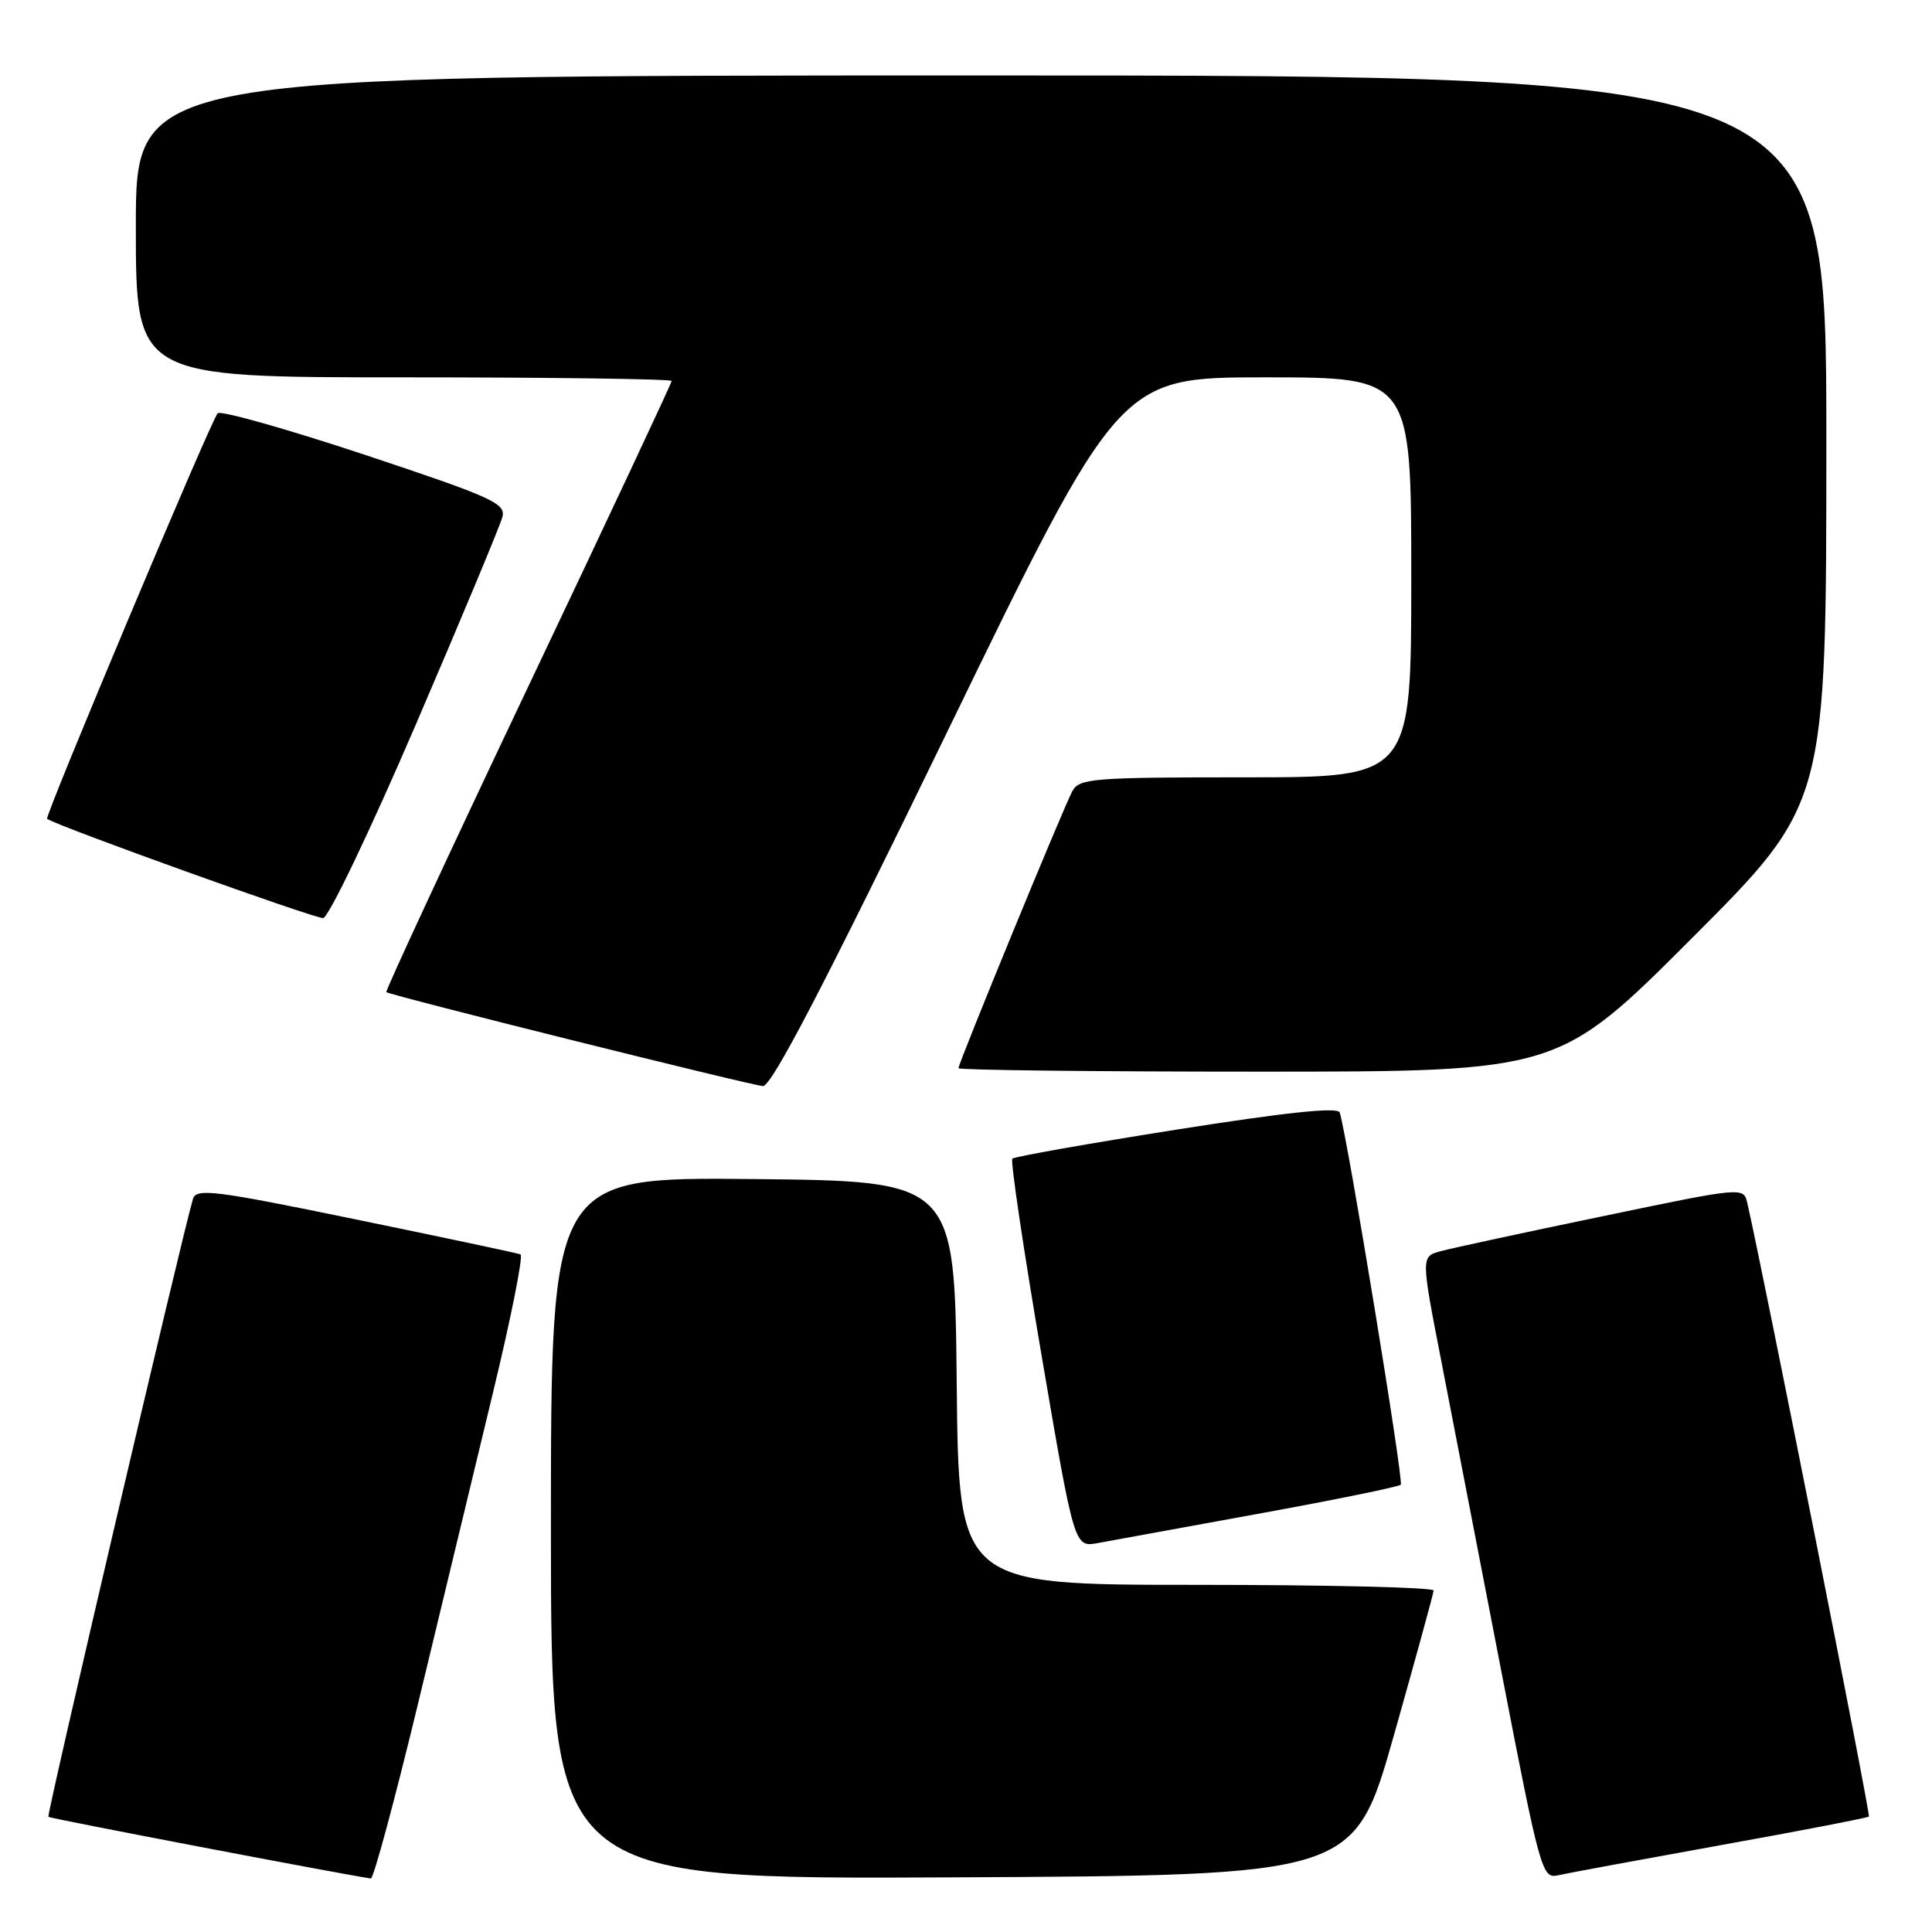 <?xml version="1.0" encoding="UTF-8" standalone="no"?>
<!DOCTYPE svg PUBLIC "-//W3C//DTD SVG 1.1//EN" "http://www.w3.org/Graphics/SVG/1.1/DTD/svg11.dtd" >
<svg xmlns="http://www.w3.org/2000/svg" xmlns:xlink="http://www.w3.org/1999/xlink" version="1.1" viewBox="0 0 256 256">
 <g >
 <path fill="currentColor"
d=" M 55.39 225.75 C 58.47 212.96 62.95 194.40 65.33 184.50 C 67.72 174.60 69.36 166.37 68.97 166.21 C 68.59 166.05 58.77 163.97 47.16 161.58 C 28.38 157.71 26.01 157.42 25.57 158.87 C 24.15 163.59 6.16 240.49 6.41 240.74 C 6.63 240.96 45.09 248.31 49.14 248.91 C 49.49 248.96 52.30 238.54 55.39 225.75 Z  M 184.68 230.00 C 187.56 219.82 189.94 211.16 189.96 210.75 C 189.98 210.34 175.83 210.00 158.52 210.00 C 127.03 210.00 127.03 210.00 126.77 183.25 C 126.50 156.50 126.50 156.50 99.75 156.23 C 73.00 155.97 73.00 155.97 73.00 202.49 C 73.00 249.02 73.00 249.02 126.22 248.76 C 179.43 248.50 179.43 248.50 184.68 230.00 Z  M 227.91 244.51 C 238.59 242.59 247.47 240.87 247.64 240.70 C 247.88 240.45 233.60 168.40 231.52 159.38 C 231.03 157.28 230.96 157.28 212.26 161.18 C 201.94 163.32 192.33 165.40 190.89 165.79 C 188.28 166.50 188.28 166.50 191.01 180.50 C 192.50 188.20 196.10 206.76 198.99 221.74 C 204.02 247.78 204.35 248.95 206.38 248.50 C 207.54 248.23 217.24 246.44 227.91 244.51 Z  M 166.80 200.57 C 176.86 198.74 185.33 197.01 185.61 196.73 C 186.03 196.30 178.58 150.88 177.52 147.41 C 177.29 146.66 170.39 147.39 155.90 149.68 C 144.20 151.53 134.41 153.26 134.14 153.53 C 133.87 153.79 135.61 165.49 138.00 179.52 C 142.35 205.02 142.35 205.02 145.43 204.47 C 147.12 204.16 156.73 202.41 166.80 200.57 Z  M 125.50 97.00 C 148.32 50.00 148.32 50.00 167.66 50.00 C 187.00 50.00 187.00 50.00 187.00 76.50 C 187.00 103.00 187.00 103.00 165.04 103.00 C 144.71 103.00 143.00 103.14 142.08 104.85 C 140.90 107.05 127.00 140.87 127.00 141.54 C 127.00 141.79 144.89 142.00 166.76 142.00 C 206.52 142.00 206.52 142.00 224.26 124.24 C 242.00 106.48 242.00 106.48 242.00 58.24 C 242.00 10.00 242.00 10.00 130.00 10.00 C 18.00 10.00 18.00 10.00 18.00 30.00 C 18.00 50.00 18.00 50.00 53.50 50.00 C 73.03 50.00 89.00 50.22 89.00 50.48 C 89.00 50.74 80.43 69.02 69.94 91.09 C 59.46 113.16 51.03 131.33 51.19 131.46 C 51.76 131.91 99.49 143.81 101.09 143.91 C 102.23 143.97 109.17 130.63 125.50 97.00 Z  M 55.10 96.00 C 61.13 81.97 66.29 69.60 66.57 68.50 C 67.04 66.70 65.22 65.88 48.33 60.26 C 38.01 56.84 29.24 54.36 28.84 54.76 C 27.99 55.63 5.87 108.23 6.24 108.50 C 7.60 109.47 41.83 121.77 42.82 121.65 C 43.55 121.57 49.07 110.03 55.10 96.00 Z "/>
</g>
</svg>